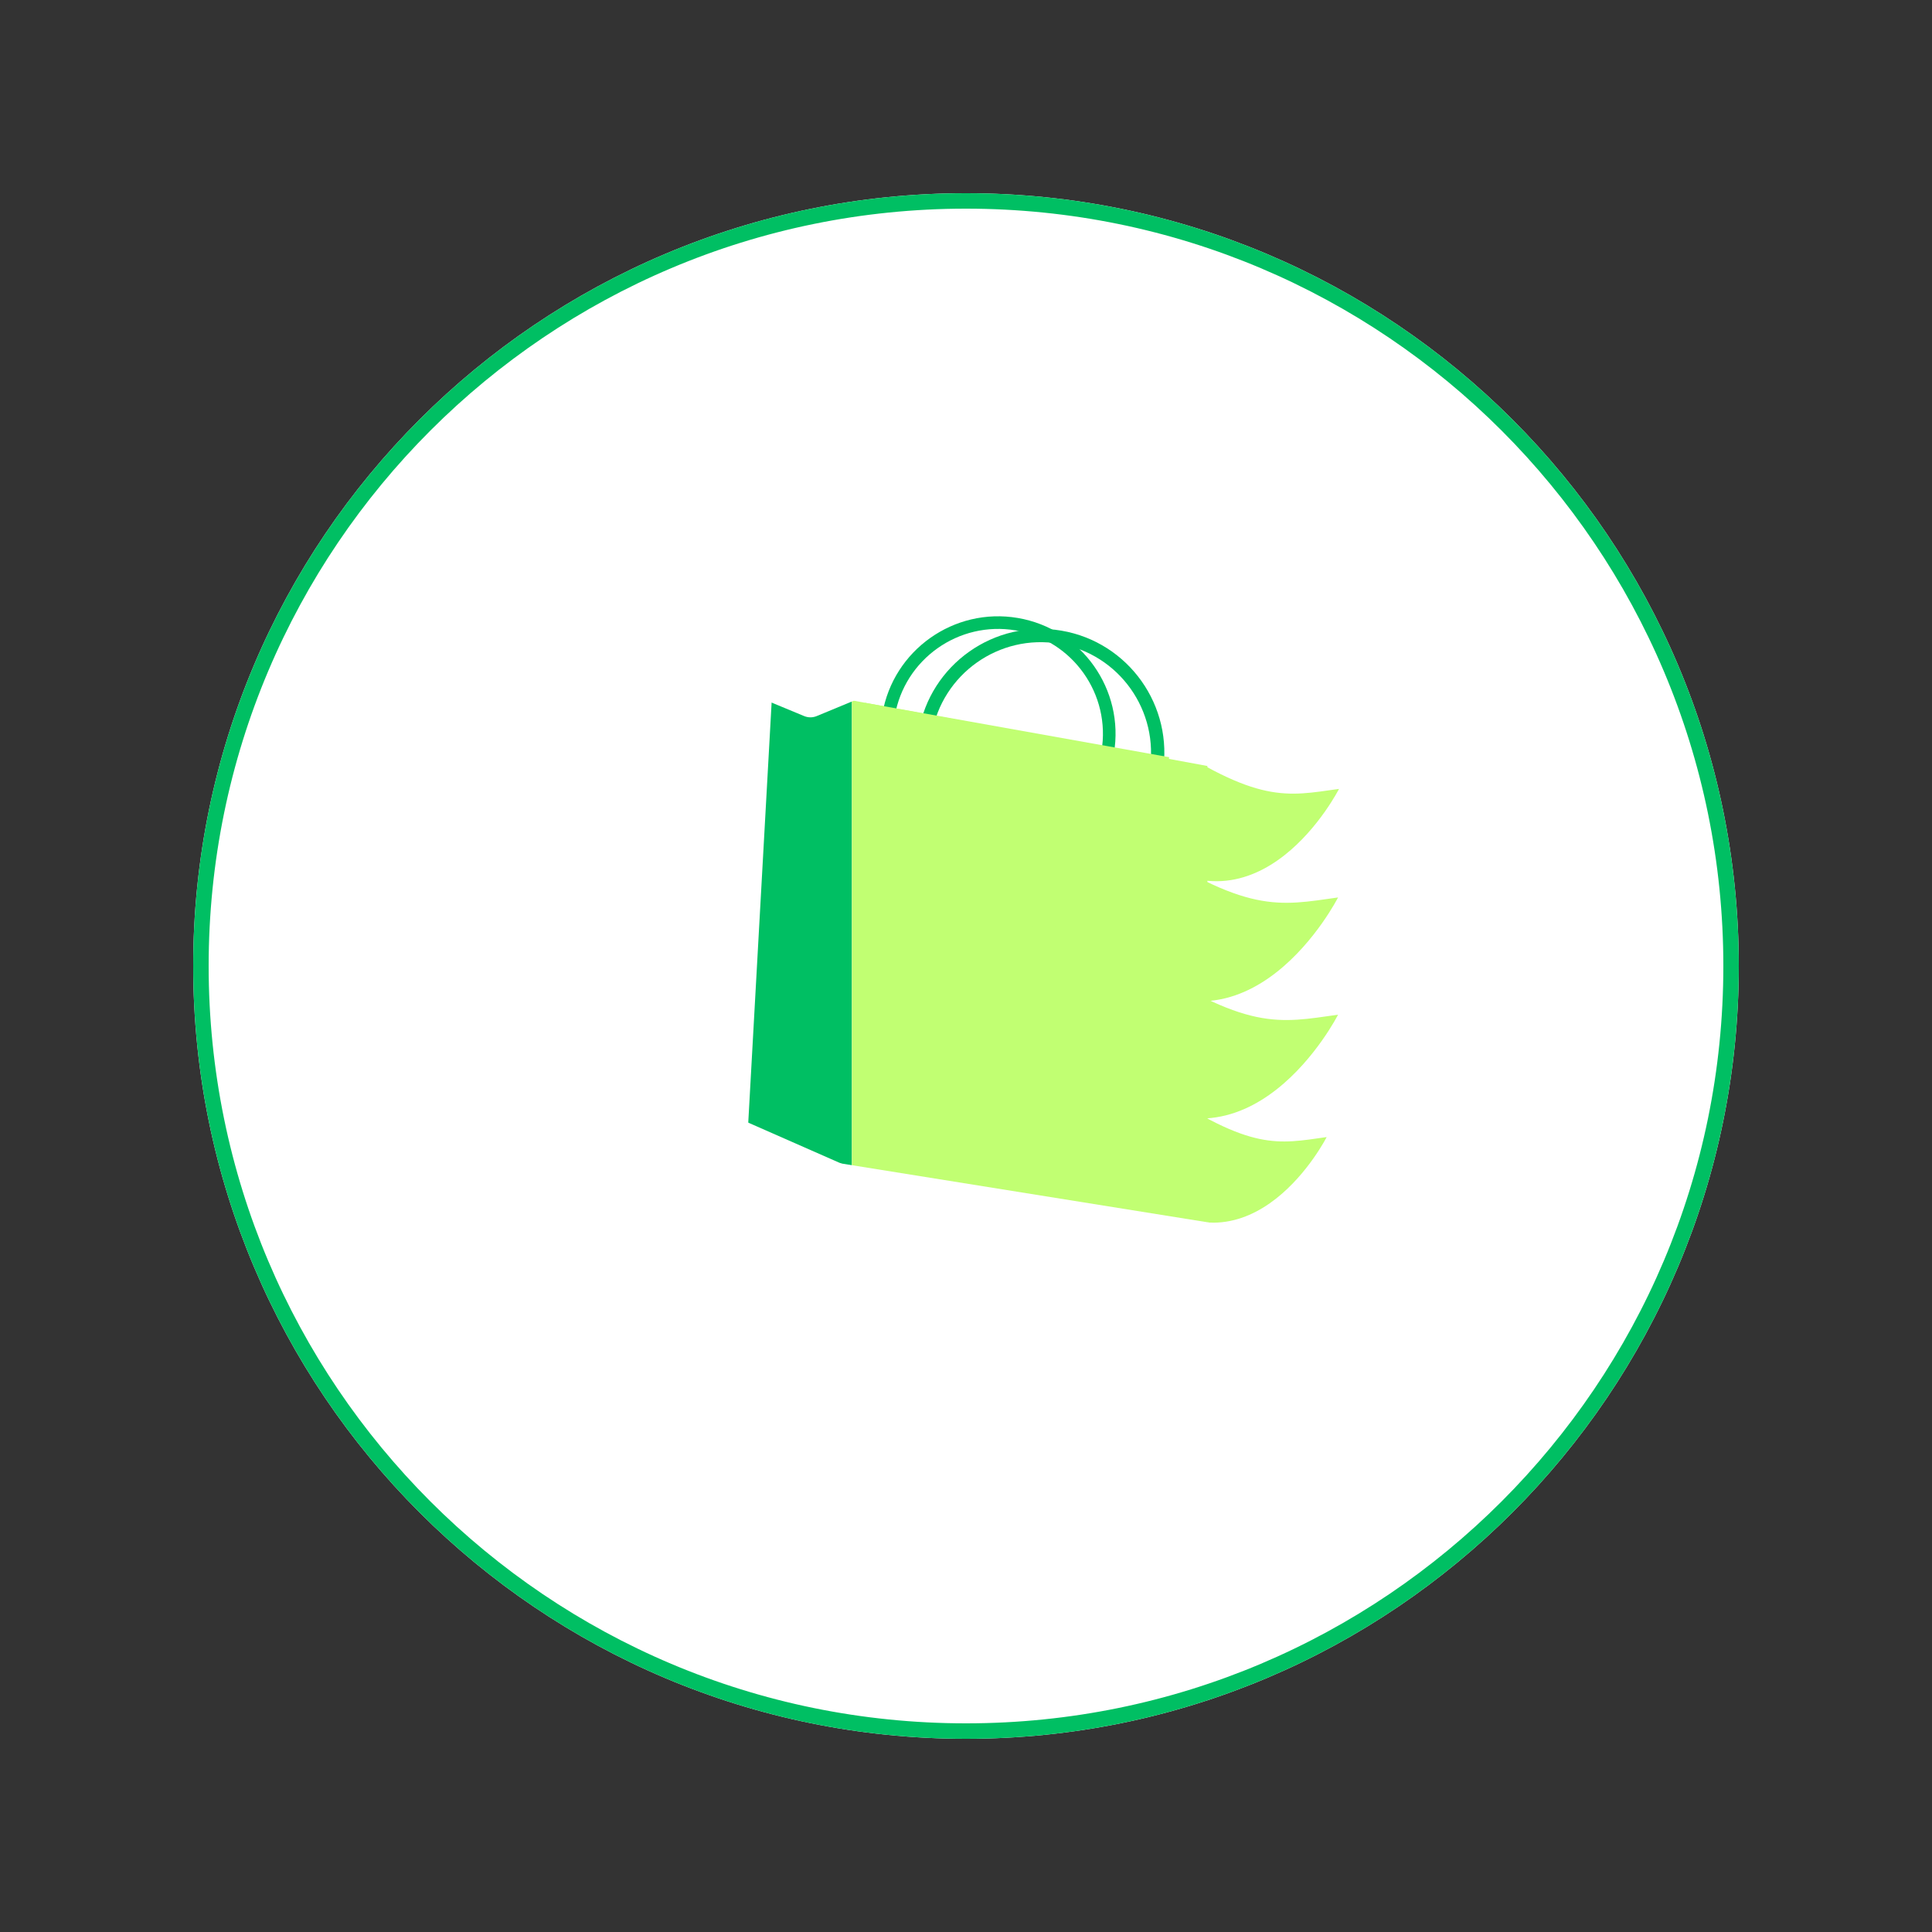 <svg xmlns="http://www.w3.org/2000/svg" xmlns:xlink="http://www.w3.org/1999/xlink" width="500" zoomAndPan="magnify" viewBox="0 0 375 375" height="500" preserveAspectRatio="xMidYMid meet" version="1.0"><rect x="0" y="0" width="375" height="375" fill="#333333" stroke="none"/><defs><clipPath id="c9c26f52a7"><path d="M 37.5 37.5 L 337.5 37.5 L 337.5 337.5 L 37.5 337.5 Z M 37.5 37.5 " clip-rule="nonzero"/></clipPath><clipPath id="84e95725bc"><path d="M 187.5 37.5 C 104.656 37.5 37.5 104.656 37.5 187.5 C 37.5 270.344 104.656 337.5 187.5 337.5 C 270.344 337.5 337.5 270.344 337.5 187.5 C 337.5 104.656 270.344 37.5 187.5 37.5 Z M 187.5 37.5 " clip-rule="nonzero"/></clipPath><clipPath id="e36df393d9"><path d="M 76.211 76.211 L 298.961 76.211 L 298.961 298.961 L 76.211 298.961 Z M 76.211 76.211 " clip-rule="nonzero"/></clipPath><clipPath id="329b921ab8"><path d="M 76.211 151.211 L 76.211 223.789 C 76.211 265.211 109.789 298.789 151.211 298.789 L 223.789 298.789 C 265.211 298.789 298.789 265.211 298.789 223.789 L 298.789 151.211 C 298.789 109.789 265.211 76.211 223.789 76.211 L 151.211 76.211 C 109.789 76.211 76.211 109.789 76.211 151.211 Z M 76.211 151.211 " clip-rule="nonzero"/></clipPath><clipPath id="32a5d4ee5c"><path d="M 130.641 134.898 L 165.344 134.898 L 165.344 227.238 L 130.641 227.238 Z M 130.641 134.898 " clip-rule="nonzero"/></clipPath><clipPath id="4fbc8d03d0"><path d="M 76.211 151.211 L 76.211 223.789 C 76.211 265.211 109.789 298.789 151.211 298.789 L 223.789 298.789 C 265.211 298.789 298.789 265.211 298.789 223.789 L 298.789 151.211 C 298.789 109.789 265.211 76.211 223.789 76.211 L 151.211 76.211 C 109.789 76.211 76.211 109.789 76.211 151.211 Z M 76.211 151.211 " clip-rule="nonzero"/></clipPath><clipPath id="8a6178c12f"><path d="M 130.266 211.047 L 169.469 211.047 L 169.469 253 L 130.266 253 Z M 130.266 211.047 " clip-rule="nonzero"/></clipPath><clipPath id="e51114fe67"><path d="M 76.211 151.211 L 76.211 223.789 C 76.211 265.211 109.789 298.789 151.211 298.789 L 223.789 298.789 C 265.211 298.789 298.789 265.211 298.789 223.789 L 298.789 151.211 C 298.789 109.789 265.211 76.211 223.789 76.211 L 151.211 76.211 C 109.789 76.211 76.211 109.789 76.211 151.211 Z M 76.211 151.211 " clip-rule="nonzero"/></clipPath><clipPath id="88ee812ab5"><path d="M 134.996 252.93 L 130.633 211.426 L 166.898 207.613 L 171.262 249.121 Z M 134.996 252.93 " clip-rule="nonzero"/></clipPath><clipPath id="428d712176"><path d="M 169.082 228.398 L 130.641 211.484 L 134.996 252.93 Z M 169.082 228.398 " clip-rule="nonzero"/></clipPath><clipPath id="2db4de8b38"><path d="M 185 137.391 L 260 137.391 L 260 171.25 L 185 171.25 Z M 185 137.391 " clip-rule="nonzero"/></clipPath><clipPath id="b0899978dc"><path d="M 76.211 151.211 L 76.211 223.789 C 76.211 265.211 109.789 298.789 151.211 298.789 L 223.789 298.789 C 265.211 298.789 298.789 265.211 298.789 223.789 L 298.789 151.211 C 298.789 109.789 265.211 76.211 223.789 76.211 L 151.211 76.211 C 109.789 76.211 76.211 109.789 76.211 151.211 Z M 76.211 151.211 " clip-rule="nonzero"/></clipPath><clipPath id="6db194ff78"><path d="M 225.141 112.438 L 268.57 163.266 L 228.68 197.348 L 185.254 146.52 Z M 225.141 112.438 " clip-rule="nonzero"/></clipPath><clipPath id="7a38770ea2"><path d="M 225.141 112.438 L 268.57 163.266 L 228.68 197.348 L 185.254 146.52 Z M 225.141 112.438 " clip-rule="nonzero"/></clipPath><clipPath id="dc5db31cd5"><path d="M 165.344 135.82 L 234.352 135.82 L 234.352 257.137 L 165.344 257.137 Z M 165.344 135.82 " clip-rule="nonzero"/></clipPath><clipPath id="bf6cae7315"><path d="M 76.211 151.211 L 76.211 223.789 C 76.211 265.211 109.789 298.789 151.211 298.789 L 223.789 298.789 C 265.211 298.789 298.789 265.211 298.789 223.789 L 298.789 151.211 C 298.789 109.789 265.211 76.211 223.789 76.211 L 151.211 76.211 C 109.789 76.211 76.211 109.789 76.211 151.211 Z M 76.211 151.211 " clip-rule="nonzero"/></clipPath><clipPath id="0daba33333"><path d="M 138 76.211 L 247.875 76.211 L 247.875 151.648 L 138 151.648 Z M 138 76.211 " clip-rule="nonzero"/></clipPath><clipPath id="6830e62986"><path d="M 76.211 151.211 L 76.211 223.789 C 76.211 265.211 109.789 298.789 151.211 298.789 L 223.789 298.789 C 265.211 298.789 298.789 265.211 298.789 223.789 L 298.789 151.211 C 298.789 109.789 265.211 76.211 223.789 76.211 L 151.211 76.211 C 109.789 76.211 76.211 109.789 76.211 151.211 Z M 76.211 151.211 " clip-rule="nonzero"/></clipPath><clipPath id="d2fbd52e1e"><path d="M 138.539 130.988 L 196.477 52.652 L 276.957 112.18 L 219.016 190.516 Z M 138.539 130.988 " clip-rule="nonzero"/></clipPath><clipPath id="736540998f"><path d="M 247.715 151.145 L 196.477 52.652 L 138.539 130.988 Z M 247.715 151.145 " clip-rule="nonzero"/></clipPath><clipPath id="dc302b9855"><path d="M 188.477 206.297 L 257.973 206.297 L 257.973 237.777 L 188.477 237.777 Z M 188.477 206.297 " clip-rule="nonzero"/></clipPath><clipPath id="cf3ed343ba"><path d="M 76.211 151.211 L 76.211 223.789 C 76.211 265.211 109.789 298.789 151.211 298.789 L 223.789 298.789 C 265.211 298.789 298.789 265.211 298.789 223.789 L 298.789 151.211 C 298.789 109.789 265.211 76.211 223.789 76.211 L 151.211 76.211 C 109.789 76.211 76.211 109.789 76.211 151.211 Z M 76.211 151.211 " clip-rule="nonzero"/></clipPath><clipPath id="85334b90e4"><path d="M 225.273 182.98 L 265.402 229.945 L 228.73 261.281 L 188.602 214.312 Z M 225.273 182.98 " clip-rule="nonzero"/></clipPath><clipPath id="c35748e7a6"><path d="M 225.273 182.98 L 265.402 229.945 L 228.73 261.281 L 188.602 214.312 Z M 225.273 182.98 " clip-rule="nonzero"/></clipPath><clipPath id="6ed57cfed2"><path d="M 114.227 218 L 252 218 L 252 298.961 L 114.227 298.961 Z M 114.227 218 " clip-rule="nonzero"/></clipPath><clipPath id="9a546d6cc8"><path d="M 76.211 151.211 L 76.211 223.789 C 76.211 265.211 109.789 298.789 151.211 298.789 L 223.789 298.789 C 265.211 298.789 298.789 265.211 298.789 223.789 L 298.789 151.211 C 298.789 109.789 265.211 76.211 223.789 76.211 L 151.211 76.211 C 109.789 76.211 76.211 109.789 76.211 151.211 Z M 76.211 151.211 " clip-rule="nonzero"/></clipPath><clipPath id="8444600793"><path d="M 163.207 347.191 L 114.512 217.824 L 227.543 175.281 L 276.238 304.648 Z M 163.207 347.191 " clip-rule="nonzero"/></clipPath><clipPath id="08c991e5bf"><path d="M 251.926 240.059 L 114.586 218.016 L 163.207 347.191 Z M 251.926 240.059 " clip-rule="nonzero"/></clipPath><clipPath id="92ebea4967"><path d="M 176 179.566 L 259.754 179.566 L 259.754 217.582 L 176 217.582 Z M 176 179.566 " clip-rule="nonzero"/></clipPath><clipPath id="2dcf83f897"><path d="M 76.211 151.211 L 76.211 223.789 C 76.211 265.211 109.789 298.789 151.211 298.789 L 223.789 298.789 C 265.211 298.789 298.789 265.211 298.789 223.789 L 298.789 151.211 C 298.789 109.789 265.211 76.211 223.789 76.211 L 151.211 76.211 C 109.789 76.211 76.211 109.789 76.211 151.211 Z M 76.211 151.211 " clip-rule="nonzero"/></clipPath><clipPath id="331fe83402"><path d="M 220.602 151.172 L 269.527 208.434 L 225.133 246.363 L 176.207 189.102 Z M 220.602 151.172 " clip-rule="nonzero"/></clipPath><clipPath id="6d9b3e4dea"><path d="M 220.602 151.172 L 269.527 208.434 L 225.133 246.363 L 176.207 189.102 Z M 220.602 151.172 " clip-rule="nonzero"/></clipPath><clipPath id="1865e49b2a"><path d="M 176 157 L 259.754 157 L 259.754 194.414 L 176 194.414 Z M 176 157 " clip-rule="nonzero"/></clipPath><clipPath id="fe5f6e7abf"><path d="M 76.211 151.211 L 76.211 223.789 C 76.211 265.211 109.789 298.789 151.211 298.789 L 223.789 298.789 C 265.211 298.789 298.789 265.211 298.789 223.789 L 298.789 151.211 C 298.789 109.789 265.211 76.211 223.789 76.211 L 151.211 76.211 C 109.789 76.211 76.211 109.789 76.211 151.211 Z M 76.211 151.211 " clip-rule="nonzero"/></clipPath><clipPath id="ef727049d4"><path d="M 220.602 128.418 L 269.527 185.676 L 225.133 223.609 L 176.207 166.348 Z M 220.602 128.418 " clip-rule="nonzero"/></clipPath><clipPath id="0dcb0e16fd"><path d="M 220.602 128.418 L 269.527 185.676 L 225.133 223.609 L 176.207 166.348 Z M 220.602 128.418 " clip-rule="nonzero"/></clipPath><clipPath id="c221d1ef94"><path d="M 171.25 119.57 L 216.988 119.57 L 216.988 146.301 L 171.25 146.301 Z M 171.25 119.57 " clip-rule="nonzero"/></clipPath><clipPath id="2b84dc14c6"><path d="M 76.211 151.211 L 76.211 223.789 C 76.211 265.211 109.789 298.789 151.211 298.789 L 223.789 298.789 C 265.211 298.789 298.789 265.211 298.789 223.789 L 298.789 151.211 C 298.789 109.789 265.211 76.211 223.789 76.211 L 151.211 76.211 C 109.789 76.211 76.211 109.789 76.211 151.211 Z M 76.211 151.211 " clip-rule="nonzero"/></clipPath><clipPath id="3ada033a3f"><path d="M 175.094 116.113 L 220.141 123.801 L 216.297 146.324 L 171.254 138.637 Z M 175.094 116.113 " clip-rule="nonzero"/></clipPath><clipPath id="9576747442"><path d="M 175.094 116.113 L 220.141 123.801 L 216.297 146.324 L 171.254 138.637 Z M 175.094 116.113 " clip-rule="nonzero"/></clipPath><clipPath id="3c2e6496d8"><path d="M 178 122 L 226 122 L 226 149.867 L 178 149.867 Z M 178 122 " clip-rule="nonzero"/></clipPath><clipPath id="0566c62506"><path d="M 76.211 151.211 L 76.211 223.789 C 76.211 265.211 109.789 298.789 151.211 298.789 L 223.789 298.789 C 265.211 298.789 298.789 265.211 298.789 223.789 L 298.789 151.211 C 298.789 109.789 265.211 76.211 223.789 76.211 L 151.211 76.211 C 109.789 76.211 76.211 109.789 76.211 151.211 Z M 76.211 151.211 " clip-rule="nonzero"/></clipPath><clipPath id="fe847af863"><path d="M 182.352 118.371 L 229.902 126.48 L 225.918 149.84 L 178.367 141.73 Z M 182.352 118.371 " clip-rule="nonzero"/></clipPath><clipPath id="fbc2c120d1"><path d="M 182.352 118.371 L 229.902 126.48 L 225.918 149.84 L 178.367 141.73 Z M 182.352 118.371 " clip-rule="nonzero"/></clipPath><clipPath id="2bc3f2ca8e"><path d="M 166 136.203 L 227 136.203 L 227 156.992 L 166 156.992 Z M 166 136.203 " clip-rule="nonzero"/></clipPath><clipPath id="7b63b07d4e"><path d="M 76.211 151.211 L 76.211 223.789 C 76.211 265.211 109.789 298.789 151.211 298.789 L 223.789 298.789 C 265.211 298.789 298.789 265.211 298.789 223.789 L 298.789 151.211 C 298.789 109.789 265.211 76.211 223.789 76.211 L 151.211 76.211 C 109.789 76.211 76.211 109.789 76.211 151.211 Z M 76.211 151.211 " clip-rule="nonzero"/></clipPath><clipPath id="40b3399dcf"><path d="M 167.887 136.414 L 226.938 146.969 L 225.188 156.75 L 166.137 146.195 Z M 167.887 136.414 " clip-rule="nonzero"/></clipPath><clipPath id="4d0cf35cc8"><path d="M 76.211 102.344 L 151.648 102.344 L 151.648 247.875 L 76.211 247.875 Z M 76.211 102.344 " clip-rule="nonzero"/></clipPath><clipPath id="cebef35d0a"><path d="M 76.211 151.211 L 76.211 223.789 C 76.211 265.211 109.789 298.789 151.211 298.789 L 223.789 298.789 C 265.211 298.789 298.789 265.211 298.789 223.789 L 298.789 151.211 C 298.789 109.789 265.211 76.211 223.789 76.211 L 151.211 76.211 C 109.789 76.211 76.211 109.789 76.211 151.211 Z M 76.211 151.211 " clip-rule="nonzero"/></clipPath><clipPath id="d1236cac08"><path d="M 22.969 167.211 L 151.82 102.797 L 208.102 215.379 L 79.25 279.793 Z M 22.969 167.211 " clip-rule="nonzero"/></clipPath><clipPath id="ed2b68cc7f"><path d="M 143.582 247.633 L 151.633 102.891 L 22.969 167.211 Z M 143.582 247.633 " clip-rule="nonzero"/></clipPath><clipPath id="0b27c4bc7a"><path d="M 143.492 133.328 L 171.125 133.328 L 171.125 139.234 L 143.492 139.234 Z M 143.492 133.328 " clip-rule="nonzero"/></clipPath><clipPath id="a37cd6a0bf"><path d="M 76.211 151.211 L 76.211 223.789 C 76.211 265.211 109.789 298.789 151.211 298.789 L 223.789 298.789 C 265.211 298.789 298.789 265.211 298.789 223.789 L 298.789 151.211 C 298.789 109.789 265.211 76.211 223.789 76.211 L 151.211 76.211 C 109.789 76.211 76.211 109.789 76.211 151.211 Z M 76.211 151.211 " clip-rule="nonzero"/></clipPath><clipPath id="5990b482e0"><path d="M 158.539 138.984 L 170.945 133.84 C 171.062 133.789 171.133 133.664 171.105 133.539 C 171.082 133.414 170.973 133.328 170.844 133.328 L 143.766 133.328 C 143.641 133.328 143.527 133.414 143.504 133.539 C 143.48 133.664 143.547 133.789 143.664 133.84 L 156.07 138.984 C 156.863 139.316 157.75 139.316 158.539 138.984 Z M 158.539 138.984 " clip-rule="nonzero"/></clipPath></defs><g clip-path="url(#c9c26f52a7)"><g clip-path="url(#84e95725bc)"><path fill="#ffffff" d="M 37.5 37.5 L 337.5 37.5 L 337.5 337.5 L 37.5 337.5 Z M 37.5 37.5 " fill-opacity="1" fill-rule="nonzero"/><path stroke-linecap="butt" transform="matrix(0.75, 0, 0, 0.75, 37.5, 37.5)" fill="none" stroke-linejoin="miter" d="M 200 0 C 89.542 0 -0 89.542 -0 200 C -0 310.458 89.542 400 200 400 C 310.458 400 400 310.458 400 200 C 400 89.542 310.458 0 200 0 Z M 200 0 " stroke="#00bf63" stroke-width="8" stroke-opacity="1" stroke-miterlimit="4"/></g></g><g clip-path="url(#e36df393d9)"><g clip-path="url(#329b921ab8)"><path fill="#ffffff" d="M 53.934 53.934 L 321.234 53.934 L 321.234 321.234 L 53.934 321.234 Z M 53.934 53.934 " fill-opacity="1" fill-rule="nonzero"/><path fill="#ffffff" d="M 53.934 53.934 L 321.234 53.934 L 321.234 321.234 L 53.934 321.234 Z M 53.934 53.934 " fill-opacity="1" fill-rule="nonzero"/></g></g><g clip-path="url(#32a5d4ee5c)"><g clip-path="url(#4fbc8d03d0)"><path fill="#00bf63" d="M 130.641 134.898 L 165.344 134.898 L 165.344 227.211 L 130.641 227.211 Z M 130.641 134.898 " fill-opacity="1" fill-rule="nonzero"/></g></g><g clip-path="url(#8a6178c12f)"><g clip-path="url(#e51114fe67)"><g clip-path="url(#88ee812ab5)"><g clip-path="url(#428d712176)"><path fill="#ffffff" d="M 134.996 252.93 L 130.633 211.426 L 166.898 207.613 L 171.262 249.121 Z M 134.996 252.93 " fill-opacity="1" fill-rule="nonzero"/></g></g></g></g><g clip-path="url(#2db4de8b38)"><g clip-path="url(#b0899978dc)"><g clip-path="url(#6db194ff78)"><g clip-path="url(#7a38770ea2)"><path fill="#c1ff72" d="M 185.484 146.324 C 185.484 146.324 204.914 129.762 224.594 142.934 C 244.273 156.109 249.715 154.547 259.902 153.125 C 259.902 153.125 244.488 183.449 221.383 165.203 C 200 148.32 185.484 146.324 185.484 146.324 Z M 185.484 146.324 " fill-opacity="1" fill-rule="nonzero"/></g></g></g></g><g clip-path="url(#dc5db31cd5)"><g clip-path="url(#bf6cae7315)"><path fill="#c1ff72" d="M 165.344 135.82 L 234.352 135.82 L 234.352 257.129 L 165.344 257.129 Z M 165.344 135.82 " fill-opacity="1" fill-rule="nonzero"/></g></g><g clip-path="url(#0daba33333)"><g clip-path="url(#6830e62986)"><g clip-path="url(#d2fbd52e1e)"><g clip-path="url(#736540998f)"><path fill="#ffffff" d="M 138.539 130.988 L 196.477 52.652 L 276.652 111.953 L 218.711 190.289 Z M 138.539 130.988 " fill-opacity="1" fill-rule="nonzero"/></g></g></g></g><g clip-path="url(#dc302b9855)"><g clip-path="url(#cf3ed343ba)"><g clip-path="url(#85334b90e4)"><g clip-path="url(#c35748e7a6)"><path fill="#c1ff72" d="M 188.5 214.402 C 188.5 214.402 206.52 199.043 224.766 211.258 C 243.012 223.473 248.059 222.023 257.504 220.707 C 257.504 220.707 243.215 248.824 221.785 231.906 C 201.961 216.254 188.5 214.402 188.5 214.402 Z M 188.5 214.402 " fill-opacity="1" fill-rule="nonzero"/></g></g></g></g><g clip-path="url(#6ed57cfed2)"><g clip-path="url(#9a546d6cc8)"><g clip-path="url(#8444600793)"><g clip-path="url(#08c991e5bf)"><path fill="#ffffff" d="M 163.207 347.191 L 114.512 217.824 L 227.543 175.281 L 276.238 304.648 Z M 163.207 347.191 " fill-opacity="1" fill-rule="nonzero"/></g></g></g></g><g clip-path="url(#92ebea4967)"><g clip-path="url(#2dcf83f897)"><g clip-path="url(#331fe83402)"><g clip-path="url(#6d9b3e4dea)"><path fill="#c1ff72" d="M 175.977 189.301 C 175.977 189.301 197.84 170.66 219.98 185.484 C 242.125 200.309 248.246 198.547 259.715 196.953 C 259.715 196.953 242.371 231.074 216.367 210.543 C 192.305 191.547 175.977 189.301 175.977 189.301 Z M 175.977 189.301 " fill-opacity="1" fill-rule="nonzero"/></g></g></g></g><g clip-path="url(#1865e49b2a)"><g clip-path="url(#fe5f6e7abf)"><g clip-path="url(#ef727049d4)"><g clip-path="url(#0dcb0e16fd)"><path fill="#c1ff72" d="M 175.977 166.543 C 175.977 166.543 197.84 147.906 219.98 162.73 C 242.125 177.555 248.246 175.797 259.715 174.195 C 259.715 174.195 242.371 208.32 216.367 187.789 C 192.305 168.789 175.977 166.543 175.977 166.543 Z M 175.977 166.543 " fill-opacity="1" fill-rule="nonzero"/></g></g></g></g><g clip-path="url(#c221d1ef94)"><g clip-path="url(#2b84dc14c6)"><g clip-path="url(#3ada033a3f)"><g clip-path="url(#9576747442)"><path fill="#00bf63" d="M 216.203 146.25 L 213.789 145.84 C 215.676 134.781 208.211 124.25 197.152 122.363 C 186.094 120.477 175.562 127.938 173.676 138.996 L 171.262 138.586 C 173.371 126.195 185.176 117.832 197.562 119.949 C 209.953 122.062 218.316 133.859 216.203 146.25 Z M 216.203 146.25 " fill-opacity="1" fill-rule="nonzero"/></g></g></g></g><g clip-path="url(#3c2e6496d8)"><g clip-path="url(#0566c62506)"><g clip-path="url(#fe847af863)"><g clip-path="url(#fbc2c120d1)"><path fill="#00bf63" d="M 225.656 150.117 L 223.109 149.684 C 225.098 138.035 217.238 126.941 205.59 124.953 C 193.941 122.969 182.848 130.828 180.859 142.477 L 178.316 142.043 C 180.539 128.992 192.969 120.184 206.023 122.41 C 219.074 124.637 227.883 137.066 225.656 150.117 Z M 225.656 150.117 " fill-opacity="1" fill-rule="nonzero"/></g></g></g></g><g clip-path="url(#2bc3f2ca8e)"><g clip-path="url(#7b63b07d4e)"><g clip-path="url(#40b3399dcf)"><path fill="#c1ff72" d="M 167.887 136.414 L 226.953 146.973 L 225.203 156.754 L 166.137 146.195 Z M 167.887 136.414 " fill-opacity="1" fill-rule="nonzero"/></g></g></g><g clip-path="url(#4d0cf35cc8)"><g clip-path="url(#cebef35d0a)"><g clip-path="url(#d1236cac08)"><g clip-path="url(#ed2b68cc7f)"><path fill="#ffffff" d="M 22.969 167.211 L 151.82 102.797 L 208.102 215.379 L 79.25 279.793 Z M 22.969 167.211 " fill-opacity="1" fill-rule="nonzero"/></g></g></g></g><g clip-path="url(#0b27c4bc7a)"><g clip-path="url(#a37cd6a0bf)"><g clip-path="url(#5990b482e0)"><path fill="#ffffff" d="M 142.43 133.328 L 172.184 133.328 L 172.184 139.5 L 142.43 139.5 Z M 142.43 133.328 " fill-opacity="1" fill-rule="nonzero"/></g></g></g></svg>